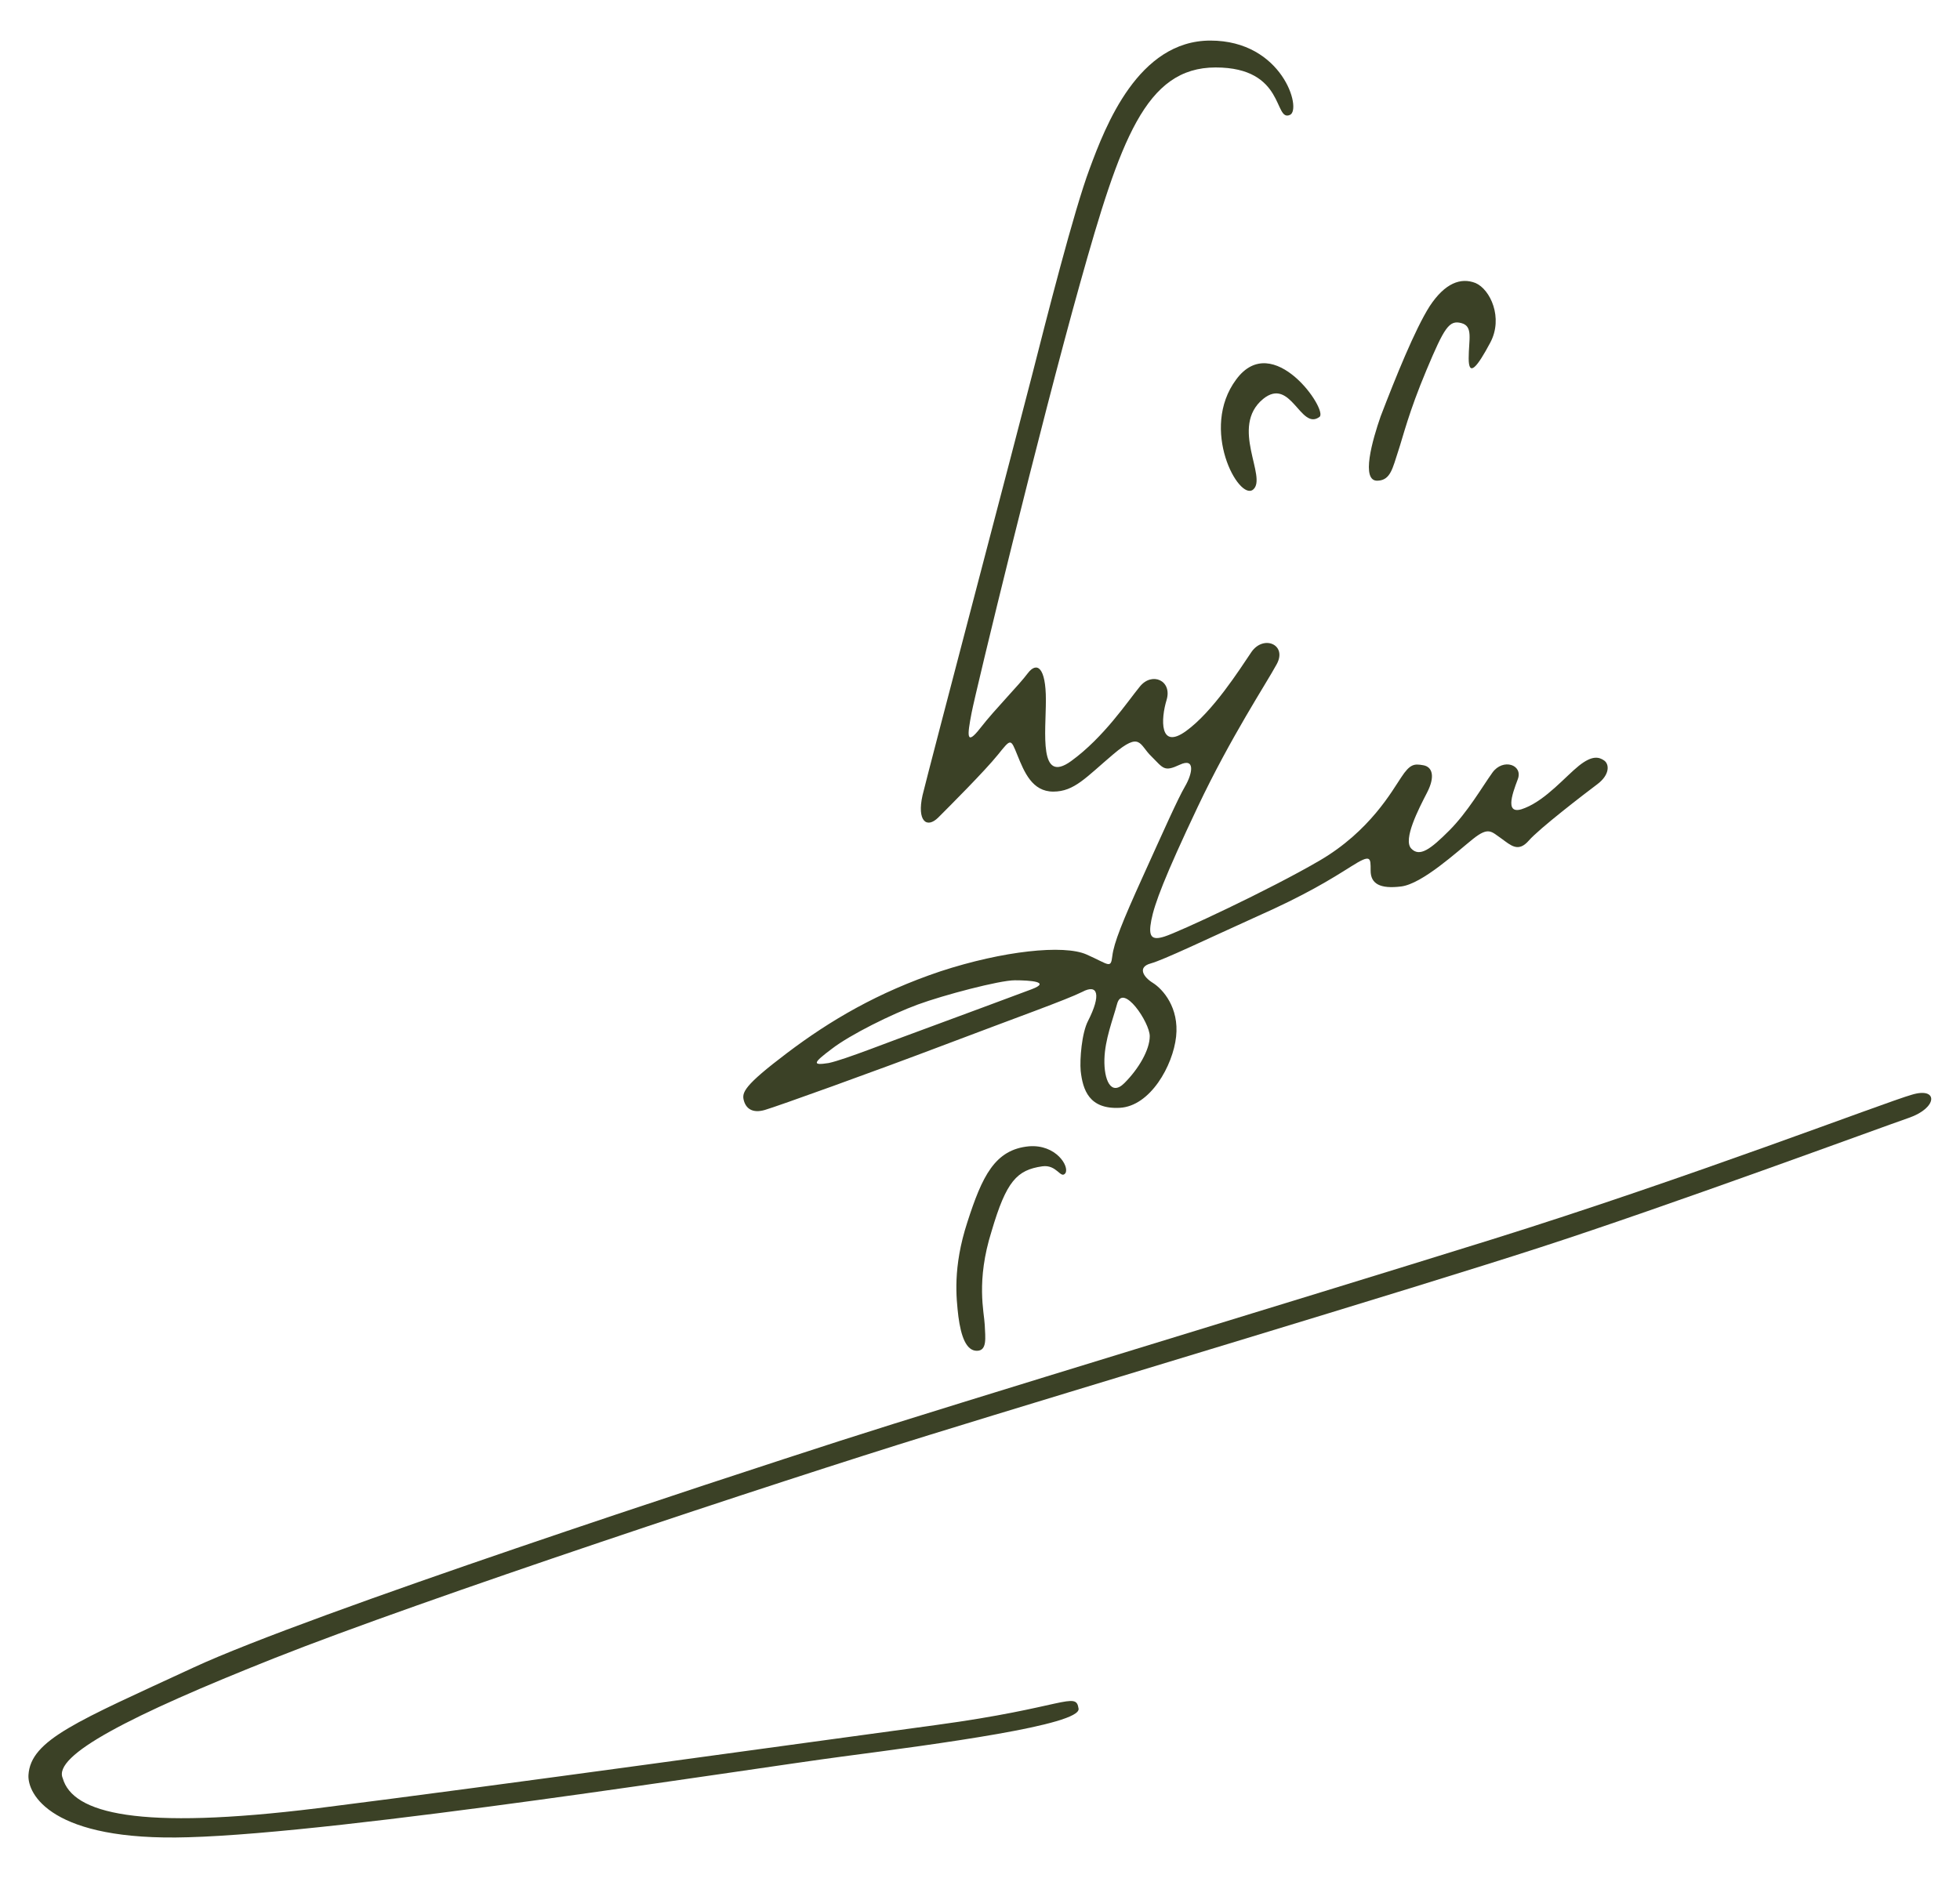 <?xml version="1.0" encoding="utf-8"?>
<!-- Generator: Adobe Illustrator 25.4.1, SVG Export Plug-In . SVG Version: 6.00 Build 0)  -->
<svg version="1.1" id="Layer_2" xmlns="http://www.w3.org/2000/svg" xmlns:xlink="http://www.w3.org/1999/xlink" x="0px" y="0px"
	 viewBox="0 0 371.8 356.4" style="enable-background:new 0 0 371.8 356.4;" xml:space="preserve">
<style type="text/css">
	.st0{fill:#3B4126;}
</style>
<g>
	<path class="st0" d="M145.1,210.6c2.4-0.7,20.5-7.2,34.2-12.4s23-8.5,26-10c3-1.6,3.6,0.6,1.1,5.5c-1.2,2.3-1.6,7.3-1.4,9.5
		c0.4,3.6,1.6,7.3,7.4,7c5.8-0.3,10.1-8,10.7-13.5c0.6-5.5-2.5-9-4.4-10.2c-1.8-1.1-3-3-0.4-3.7c2.5-0.7,10.4-4.5,19.9-8.8
		c9.5-4.2,14.3-7.2,18.1-9.6c3.8-2.4,3.7-1.7,3.7,0.8c0,2.5,1.8,3.5,5.8,3s10.6-6.6,13.6-9c3-2.4,3.5-1.4,5.4-0.1
		c1.8,1.3,3.2,2.7,5.2,0.4c2-2.3,10.6-8.9,13-10.7c2.4-1.8,2.3-3.8,1.3-4.5c-1-0.7-2.3-1-4.8,1c-2.5,2-6.2,6.4-10.2,8
		c-4,1.7-2.5-2.5-1.4-5.4c1.1-2.8-2.8-4.1-4.8-1.3c-2,2.8-4.7,7.5-8.2,11c-3.5,3.5-5.6,5.1-7.2,3.4c-1.6-1.7,1.4-7.5,3-10.6
		c1.6-3.1,1-4.9-0.7-5.2c-1.7-0.3-2.5-0.3-4.2,2.3c-1.7,2.5-5.9,10.2-15.5,15.8c-9.6,5.6-26.8,13.6-29.4,14.4
		c-2.5,0.8-3.1,0-2.5-3.1c0.6-3.1,2.5-8.2,8.8-21.5s13-23.4,15-27.1c2-3.7-2.5-5.6-4.8-2.3c-2.3,3.4-7.3,11.3-12.4,15
		c-5.1,3.7-4.8-2.3-3.7-5.9c1.1-3.7-2.8-5.4-5.1-2.5c-2.3,2.8-6.8,9.6-13,14.1c-6.2,4.5-4.8-5.4-4.8-11.6c0-6.2-1.7-7.3-3.4-5.1
		c-1.7,2.3-6.2,6.8-9,10.4s-2.5,1.4-1.7-2.8c0.8-4.2,13-54.5,20.6-81.6c7.6-27.1,12.4-40.9,25.7-40.9s11,10.4,14.1,9
		c2.3-1-1.4-14.1-15.1-14.1S209.7,23.9,206.7,32c-3,8-8.2,28.5-10.9,39.1c-2.7,10.6-19.6,74.8-20.8,79.8c-1.1,4.9,0.8,6.4,3,4.2
		c2.1-2.1,8.8-8.8,11.3-11.9c2.5-3.1,2.4-3.1,3.7,0.1c1.3,3.2,2.8,6.9,6.8,6.9s6.2-2.7,11.4-7.1c5.2-4.4,4.9-1.8,7.2,0.4
		c2.3,2.3,2.4,3,5.4,1.6c3-1.4,2.4,1.7,1,4.1c-1.4,2.4-4.1,8.5-8,17.1s-5.5,12.6-5.8,15.1c-0.3,2.5-0.6,1.6-4.9-0.3
		s-15.8-0.7-27.7,3.2c-11.9,4-20.9,9.3-29.1,15.5s-8.6,7.5-8.2,9S142.7,211.3,145.1,210.6z M209.5,201c0.1-3.8,1.6-7.5,2.4-10.5
		c1.1-4.1,6.2,3.5,6.2,6.1s-2.1,6.2-4.8,8.9C210.7,208.1,209.4,204.8,209.5,201z M157.8,199c3.5-2.7,11.4-6.6,16.3-8.4
		c4.9-1.8,15.5-4.6,18.4-4.6c3,0,6.9,0.3,3.2,1.7s-14.8,5.5-19.4,7.2c-8,2.9-15.9,6.1-19.1,6.8C154,202.2,154.2,201.7,157.8,199z"/>
	<path class="st0" d="M234.5,72c-7,9.4,0.5,23.1,3.2,20.9c2.8-2.3-4.5-11.9,1.9-17.2c5.3-4.3,7.1,6.1,10.7,3.4
		C252,77.9,241.5,62.5,234.5,72z"/>
	<path class="st0" d="M261.4,91.2c2.4-0.1,2.8-2.5,3.8-5.5c1-3,2-7.4,5.4-15.5c3.4-8.1,4.3-9.5,6.6-8.9s1.4,3.1,1.4,6.7
		s1.6,1.7,4.1-3s0-10.1-2.8-11.3c-2.8-1.1-5.8,0-8.7,4.4c-2.8,4.4-6.5,13.6-9.3,20.9C260.4,83.3,258,91.5,261.4,91.2z"/>
	<path class="st0" d="M362.7,207.7c-5,1.4-42.3,15.8-79.8,27.5s-101.6,31.1-123.6,38.2s-100.6,32.8-122.6,43S5.8,330.1,5.4,336.8
		c-0.2,3.6,4.3,12.6,30.3,11.8c29.5-0.8,105.8-12.9,124-15.3c18.2-2.4,45.4-6,44.9-9.1c-0.5-3.4-2.6-0.2-27,3.1
		c-24.4,3.3-82.5,11.4-117.4,15.8c-34,4.2-46.4,1-48.3-5.7c-1.9-4.3,12.5-11.8,40.2-22.8c27.7-11,95.6-33.5,124.1-42.3
		c28.4-8.8,91.6-27.7,115.9-35.6c24.4-7.9,64.5-22.7,70-24.6S367.7,206.2,362.7,207.7z"/>
	<path class="st0" d="M197.7,221.3c2.8-0.4,3.5,2.5,4.4,1.3c0.8-1.3-1.8-5.5-6.9-5.1c-6.5,0.6-8.9,5.7-11.7,14.4
		c-2.8,8.6-2.1,14.4-1.7,17.9c0.5,3.8,1.5,6.5,3.5,6.5c2,0,1.6-2.5,1.5-4.9c-0.1-2.4-1.7-8.3,1.3-17.8
		C190.9,224.1,192.9,222,197.7,221.3z"/>
</g>
</svg>

